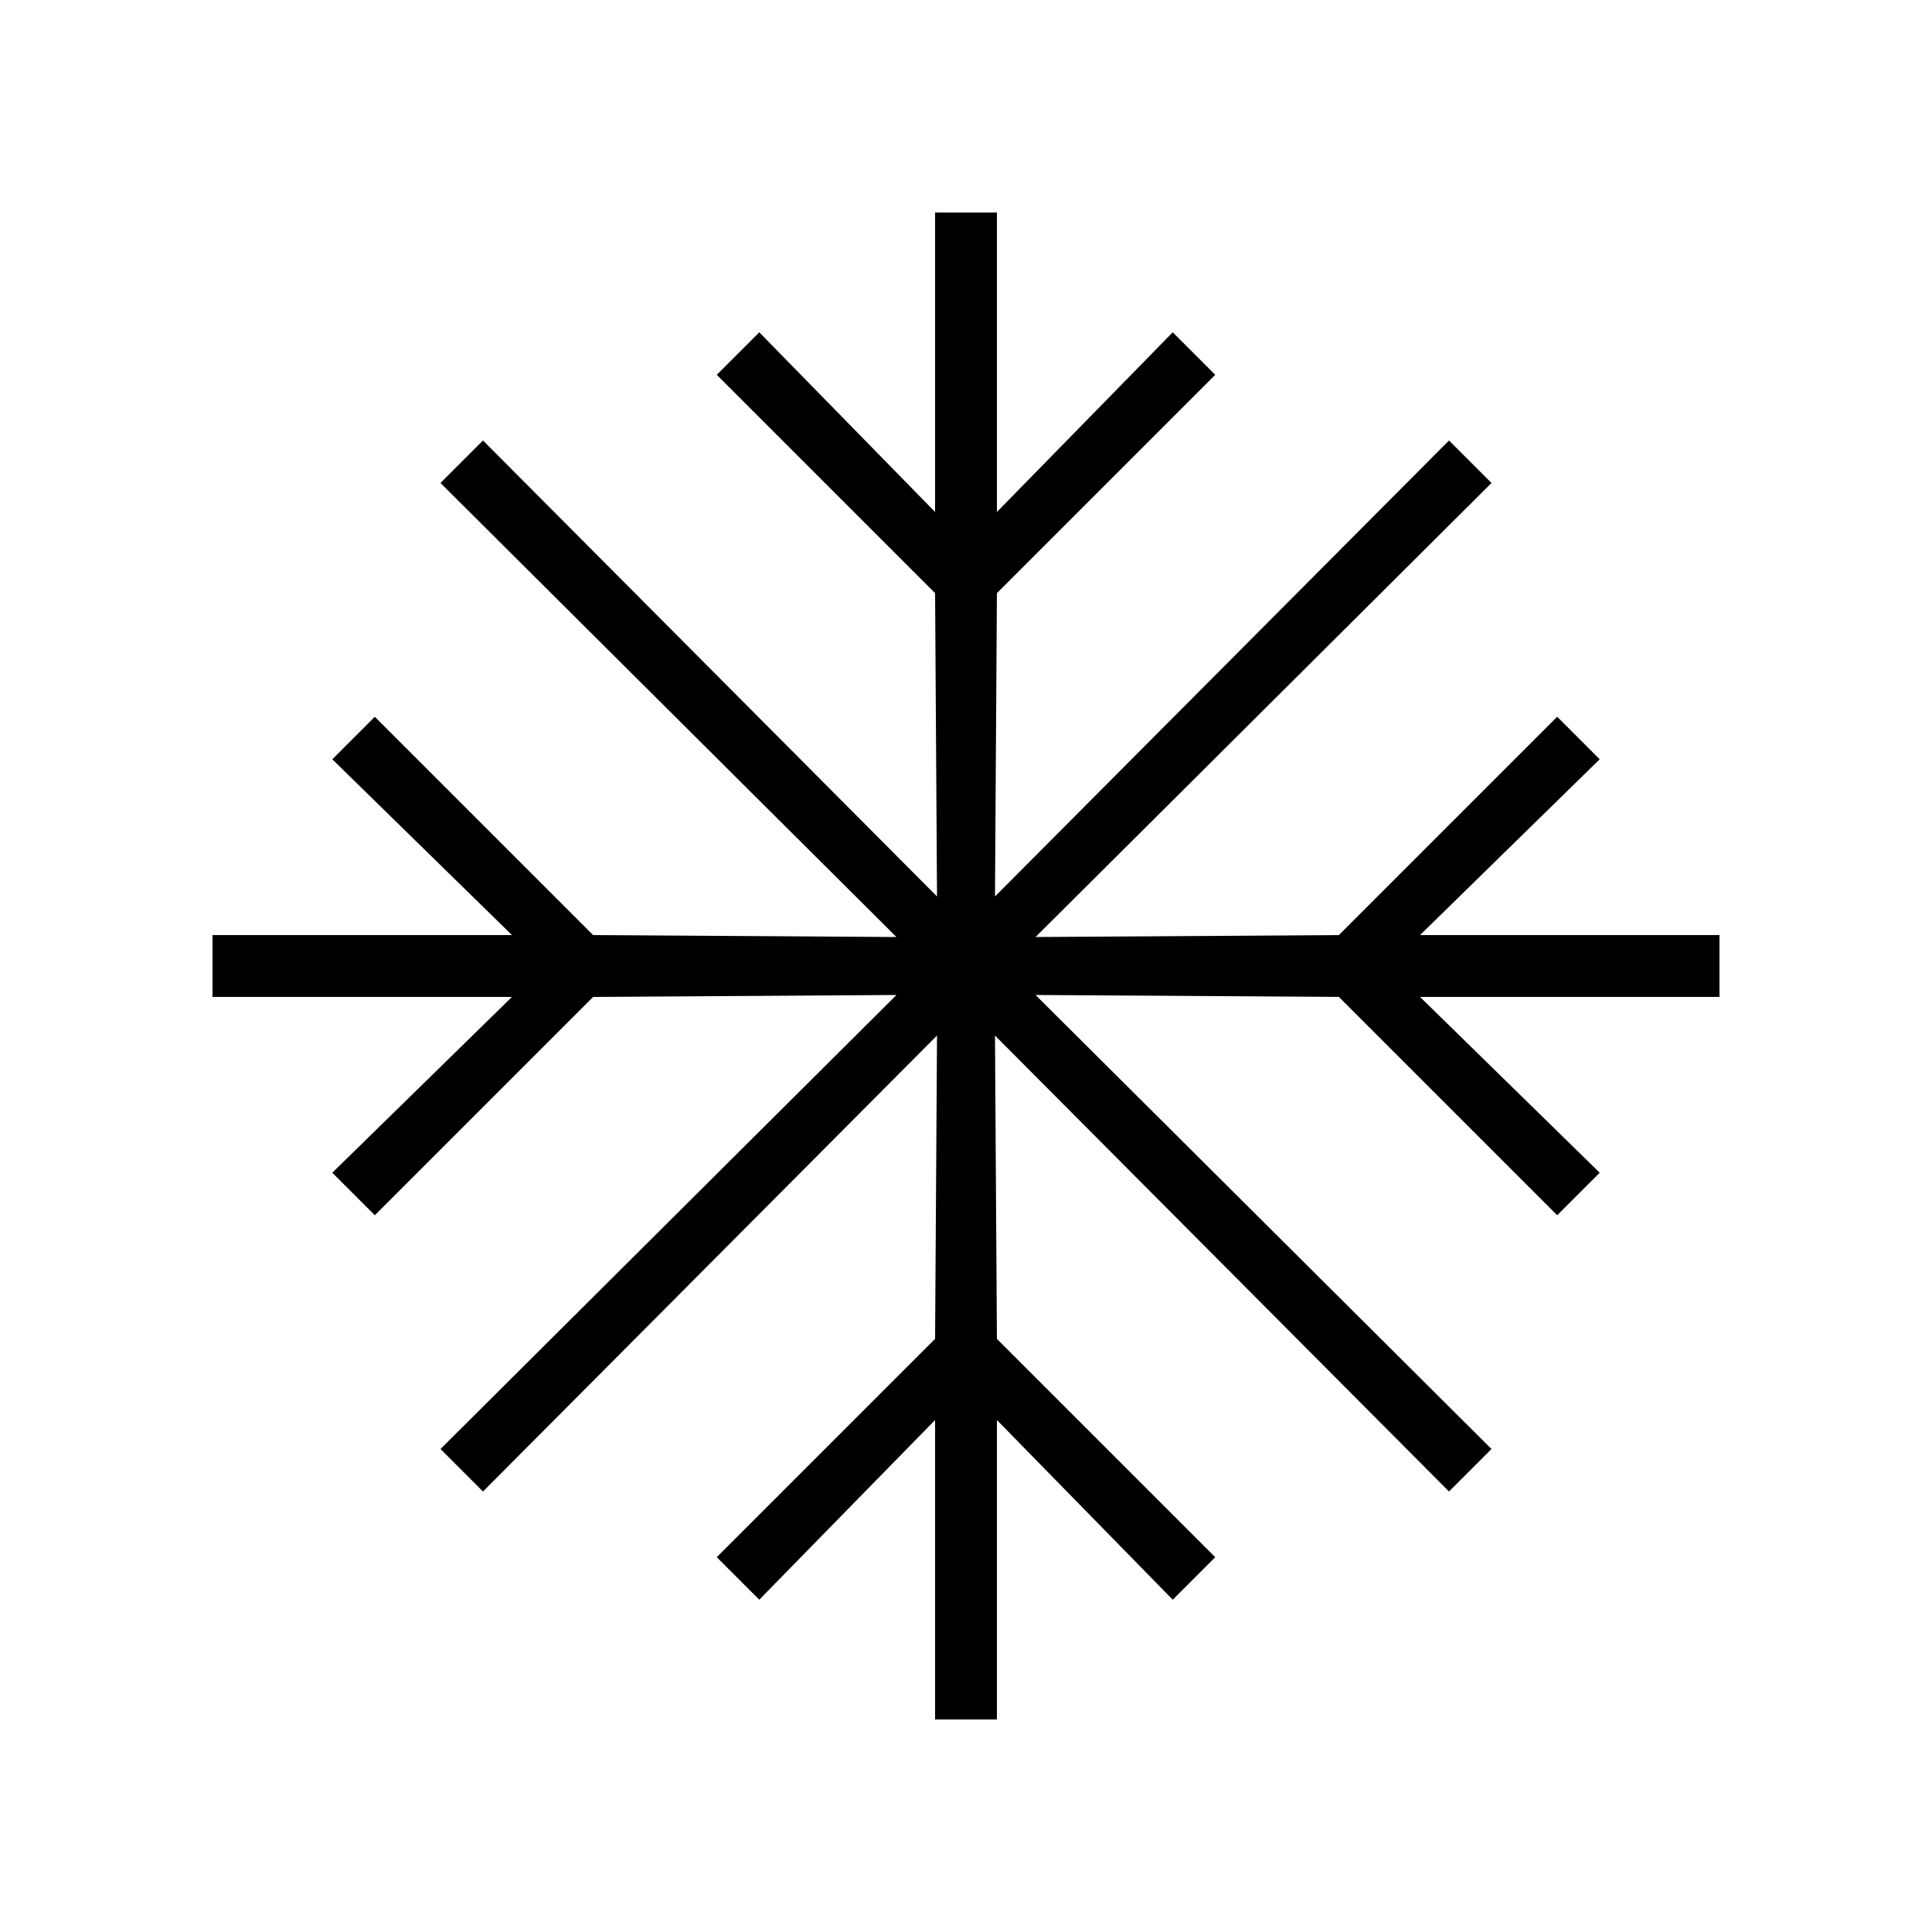 <svg xmlns="http://www.w3.org/2000/svg" width="24" height="24" fill="none" viewBox="0 0 24 24"><path fill="#000" d="M11.616 21.36H12.384V17.64L14.568 19.872L15.096 19.344L12.384 16.632L12.36 12.864L18 18.528L18.528 18L12.864 12.36L16.632 12.384L19.344 15.096L19.872 14.568L17.64 12.384H21.36V11.616H17.64L19.872 9.432L19.344 8.904L16.632 11.616L12.864 11.64L18.528 6L18 5.472L12.36 11.136L12.384 7.368L15.096 4.656L14.568 4.128L12.384 6.36V2.64H11.616V6.36L9.432 4.128L8.904 4.656L11.616 7.368L11.64 11.136L6 5.472L5.472 6L11.136 11.64L7.368 11.616L4.656 8.904L4.128 9.432L6.36 11.616H2.64V12.384H6.36L4.128 14.568L4.656 15.096L7.368 12.384L11.136 12.36L5.472 18L6 18.528L11.64 12.864L11.616 16.632L8.904 19.344L9.432 19.872L11.616 17.64V21.36Z"/></svg>